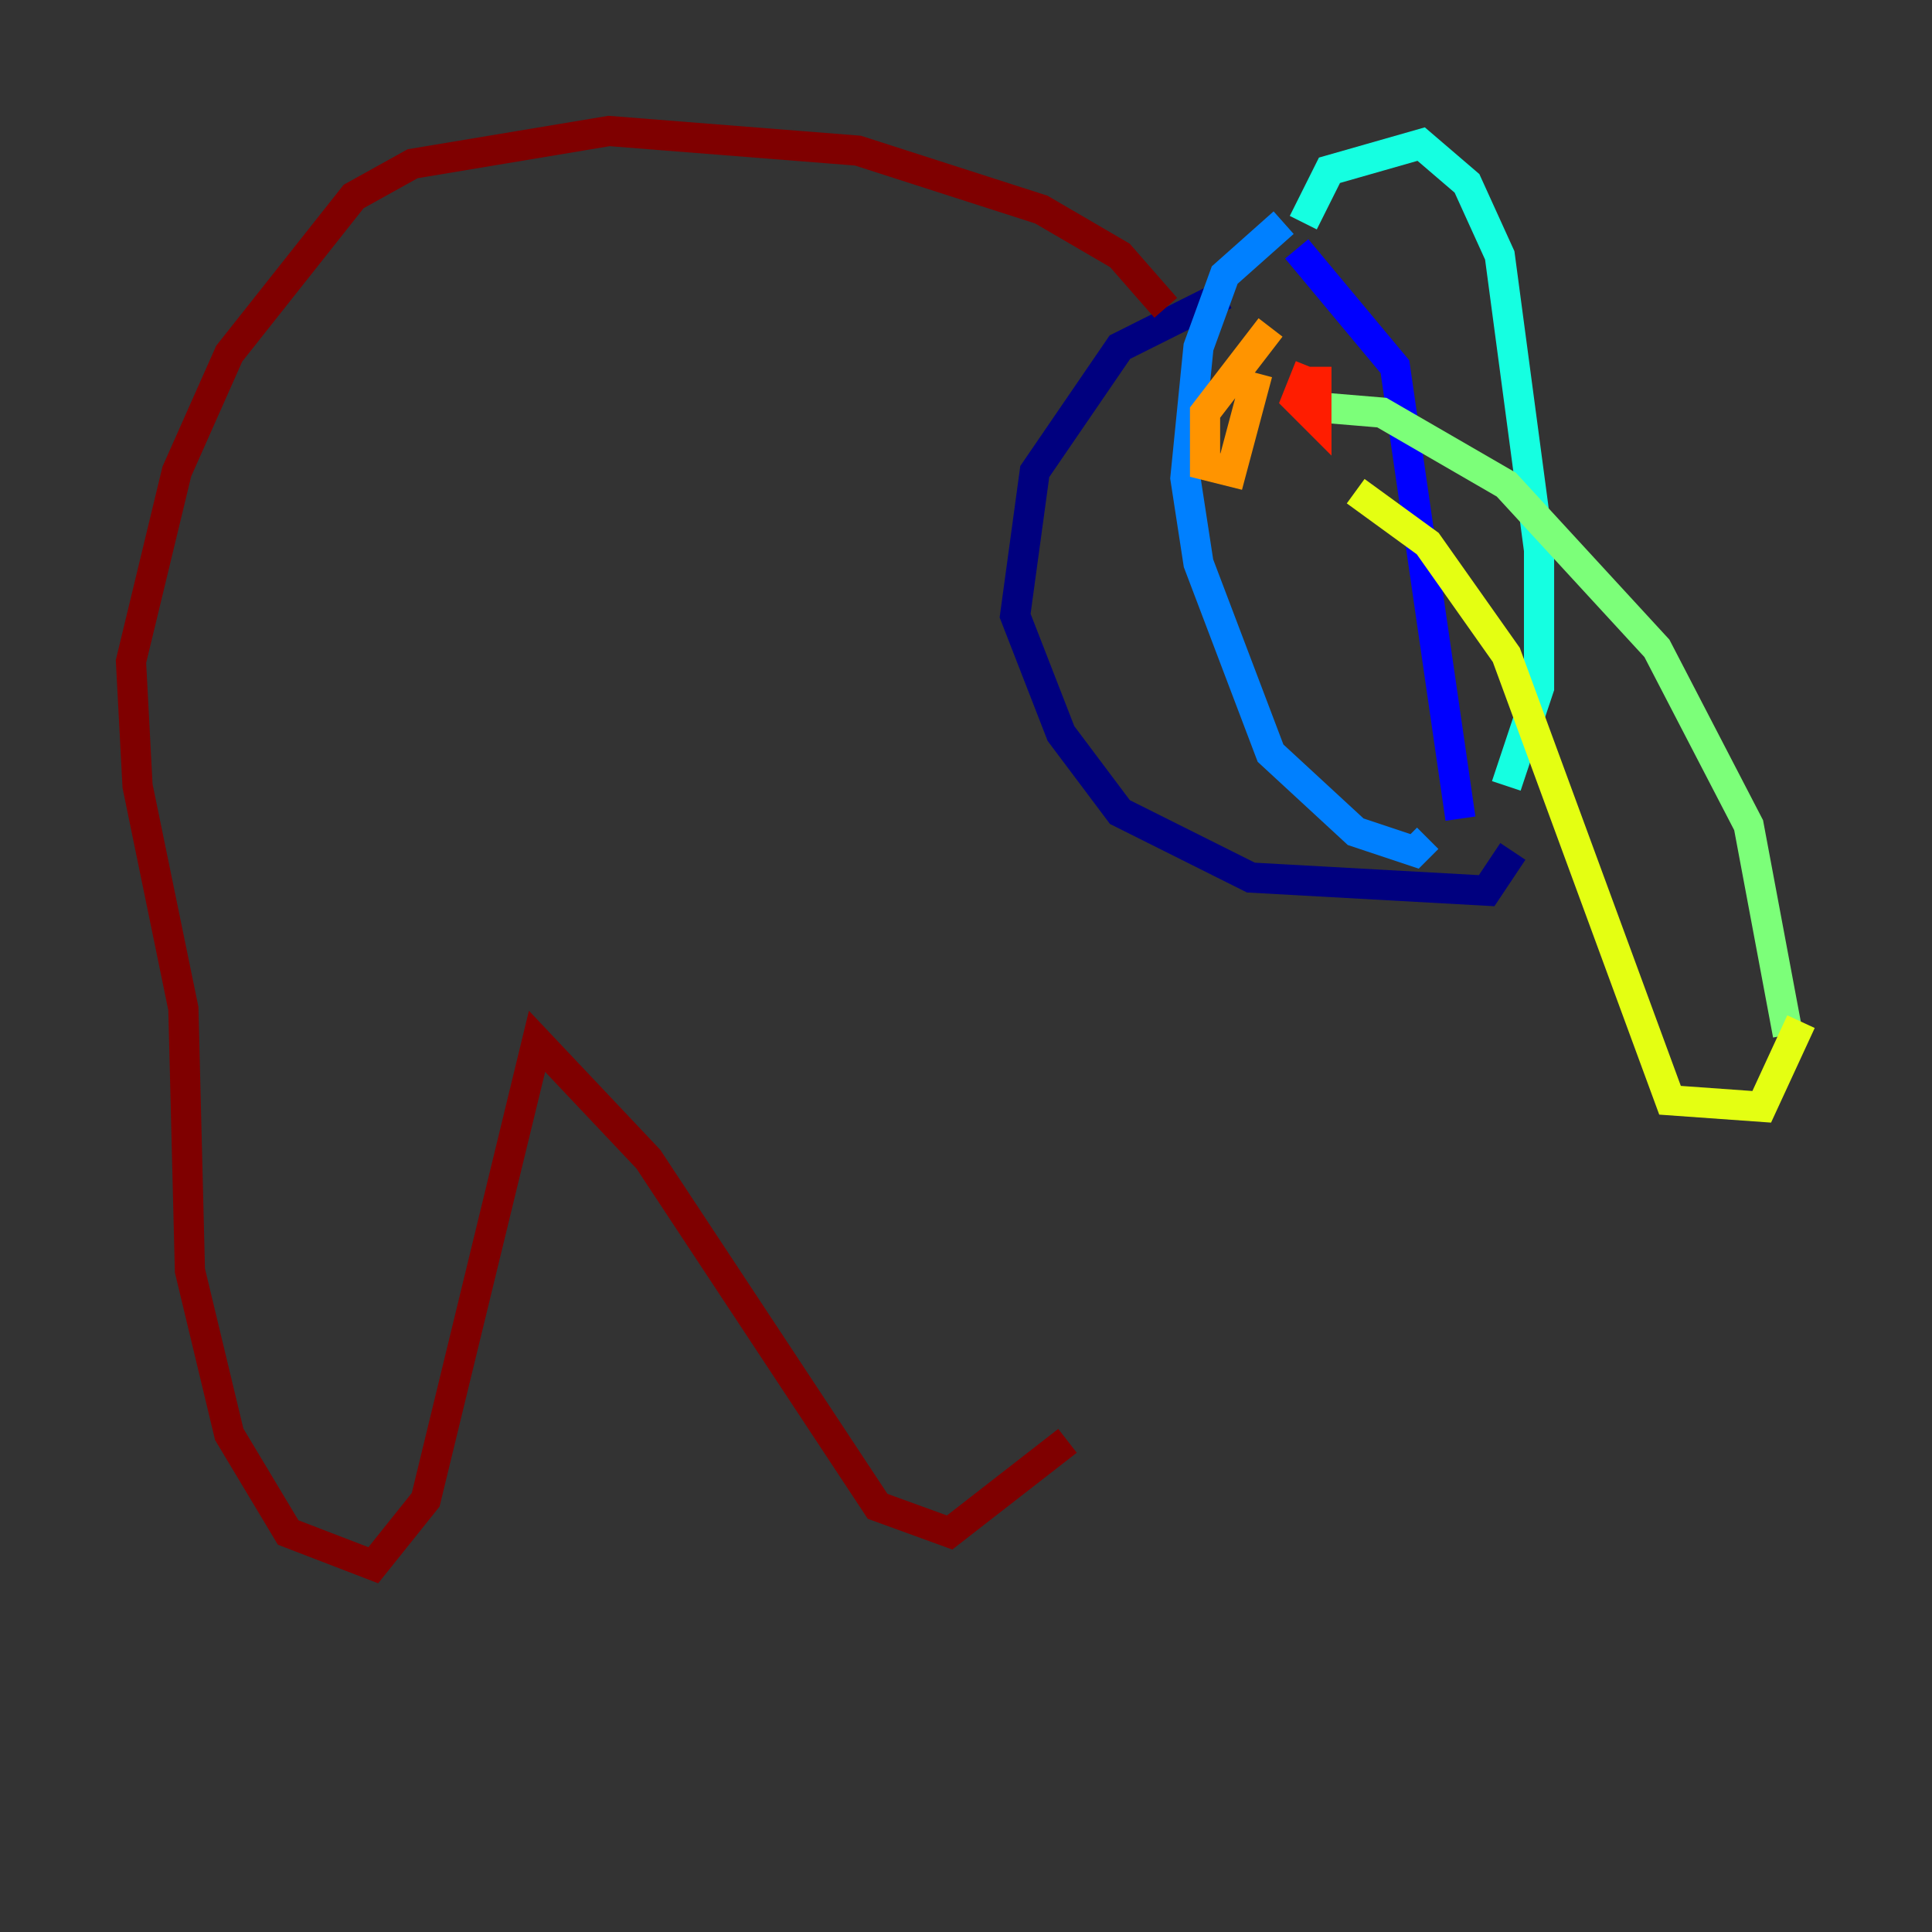 <?xml version="1.0" encoding="utf-8" ?>
<svg baseProfile="tiny" height="128" version="1.2" viewBox="0,0,128,128" width="128" xmlns="http://www.w3.org/2000/svg" xmlns:ev="http://www.w3.org/2001/xml-events" xmlns:xlink="http://www.w3.org/1999/xlink"><rect x="0" y="0" width="128" height="128" fill="#333333" stroke="none"/><defs /><polyline fill="none" points="81.139,19.525 74.197,22.997 68.556,31.241 67.254,40.786 70.291,48.597 74.197,53.803 82.875,58.142 98.495,59.01 100.231,56.407" stroke="#00007f" stroke-width="2" /><polyline fill="none" points="85.912,16.488 92.42,24.298 96.759,54.237" stroke="#0000ff" stroke-width="2" /><polyline fill="none" points="85.044,14.752 81.139,18.224 79.403,22.997 78.536,31.675 79.403,37.315 84.176,49.898 89.817,55.105 93.722,56.407 94.59,55.539" stroke="#0080ff" stroke-width="2" /><polyline fill="none" points="86.346,14.752 88.081,11.281 94.156,9.546 97.193,12.149 99.363,16.922 101.966,36.447 101.966,45.559 99.797,52.068" stroke="#15ffe1" stroke-width="2" /><polyline fill="none" points="86.346,26.902 91.552,27.336 99.797,32.108 109.776,42.956 115.851,54.671 118.454,68.556" stroke="#7cff79" stroke-width="2" /><polyline fill="none" points="89.817,32.542 94.59,36.014 99.797,43.39 110.644,72.895 116.719,73.329 119.322,67.688" stroke="#e4ff12" stroke-width="2" /><polyline fill="none" points="84.176,21.695 79.837,27.336 79.837,30.807 81.573,31.241 83.308,24.732" stroke="#ff9400" stroke-width="2" /><polyline fill="none" points="86.78,24.298 85.912,26.468 87.214,27.77 87.214,24.298" stroke="#ff1d00" stroke-width="2" /><polyline fill="none" points="77.234,20.393 74.197,16.922 68.99,13.885 56.841,9.98 40.352,8.678 27.336,10.848 23.43,13.017 15.186,23.43 11.715,31.241 8.678,43.824 9.112,52.068 12.149,66.82 12.583,84.176 15.186,95.024 19.091,101.532 24.732,103.702 28.203,99.363 35.58,68.99 42.956,76.8 58.142,99.797 62.915,101.532 70.725,95.458" stroke="#7f0000" stroke-width="2" /></svg>